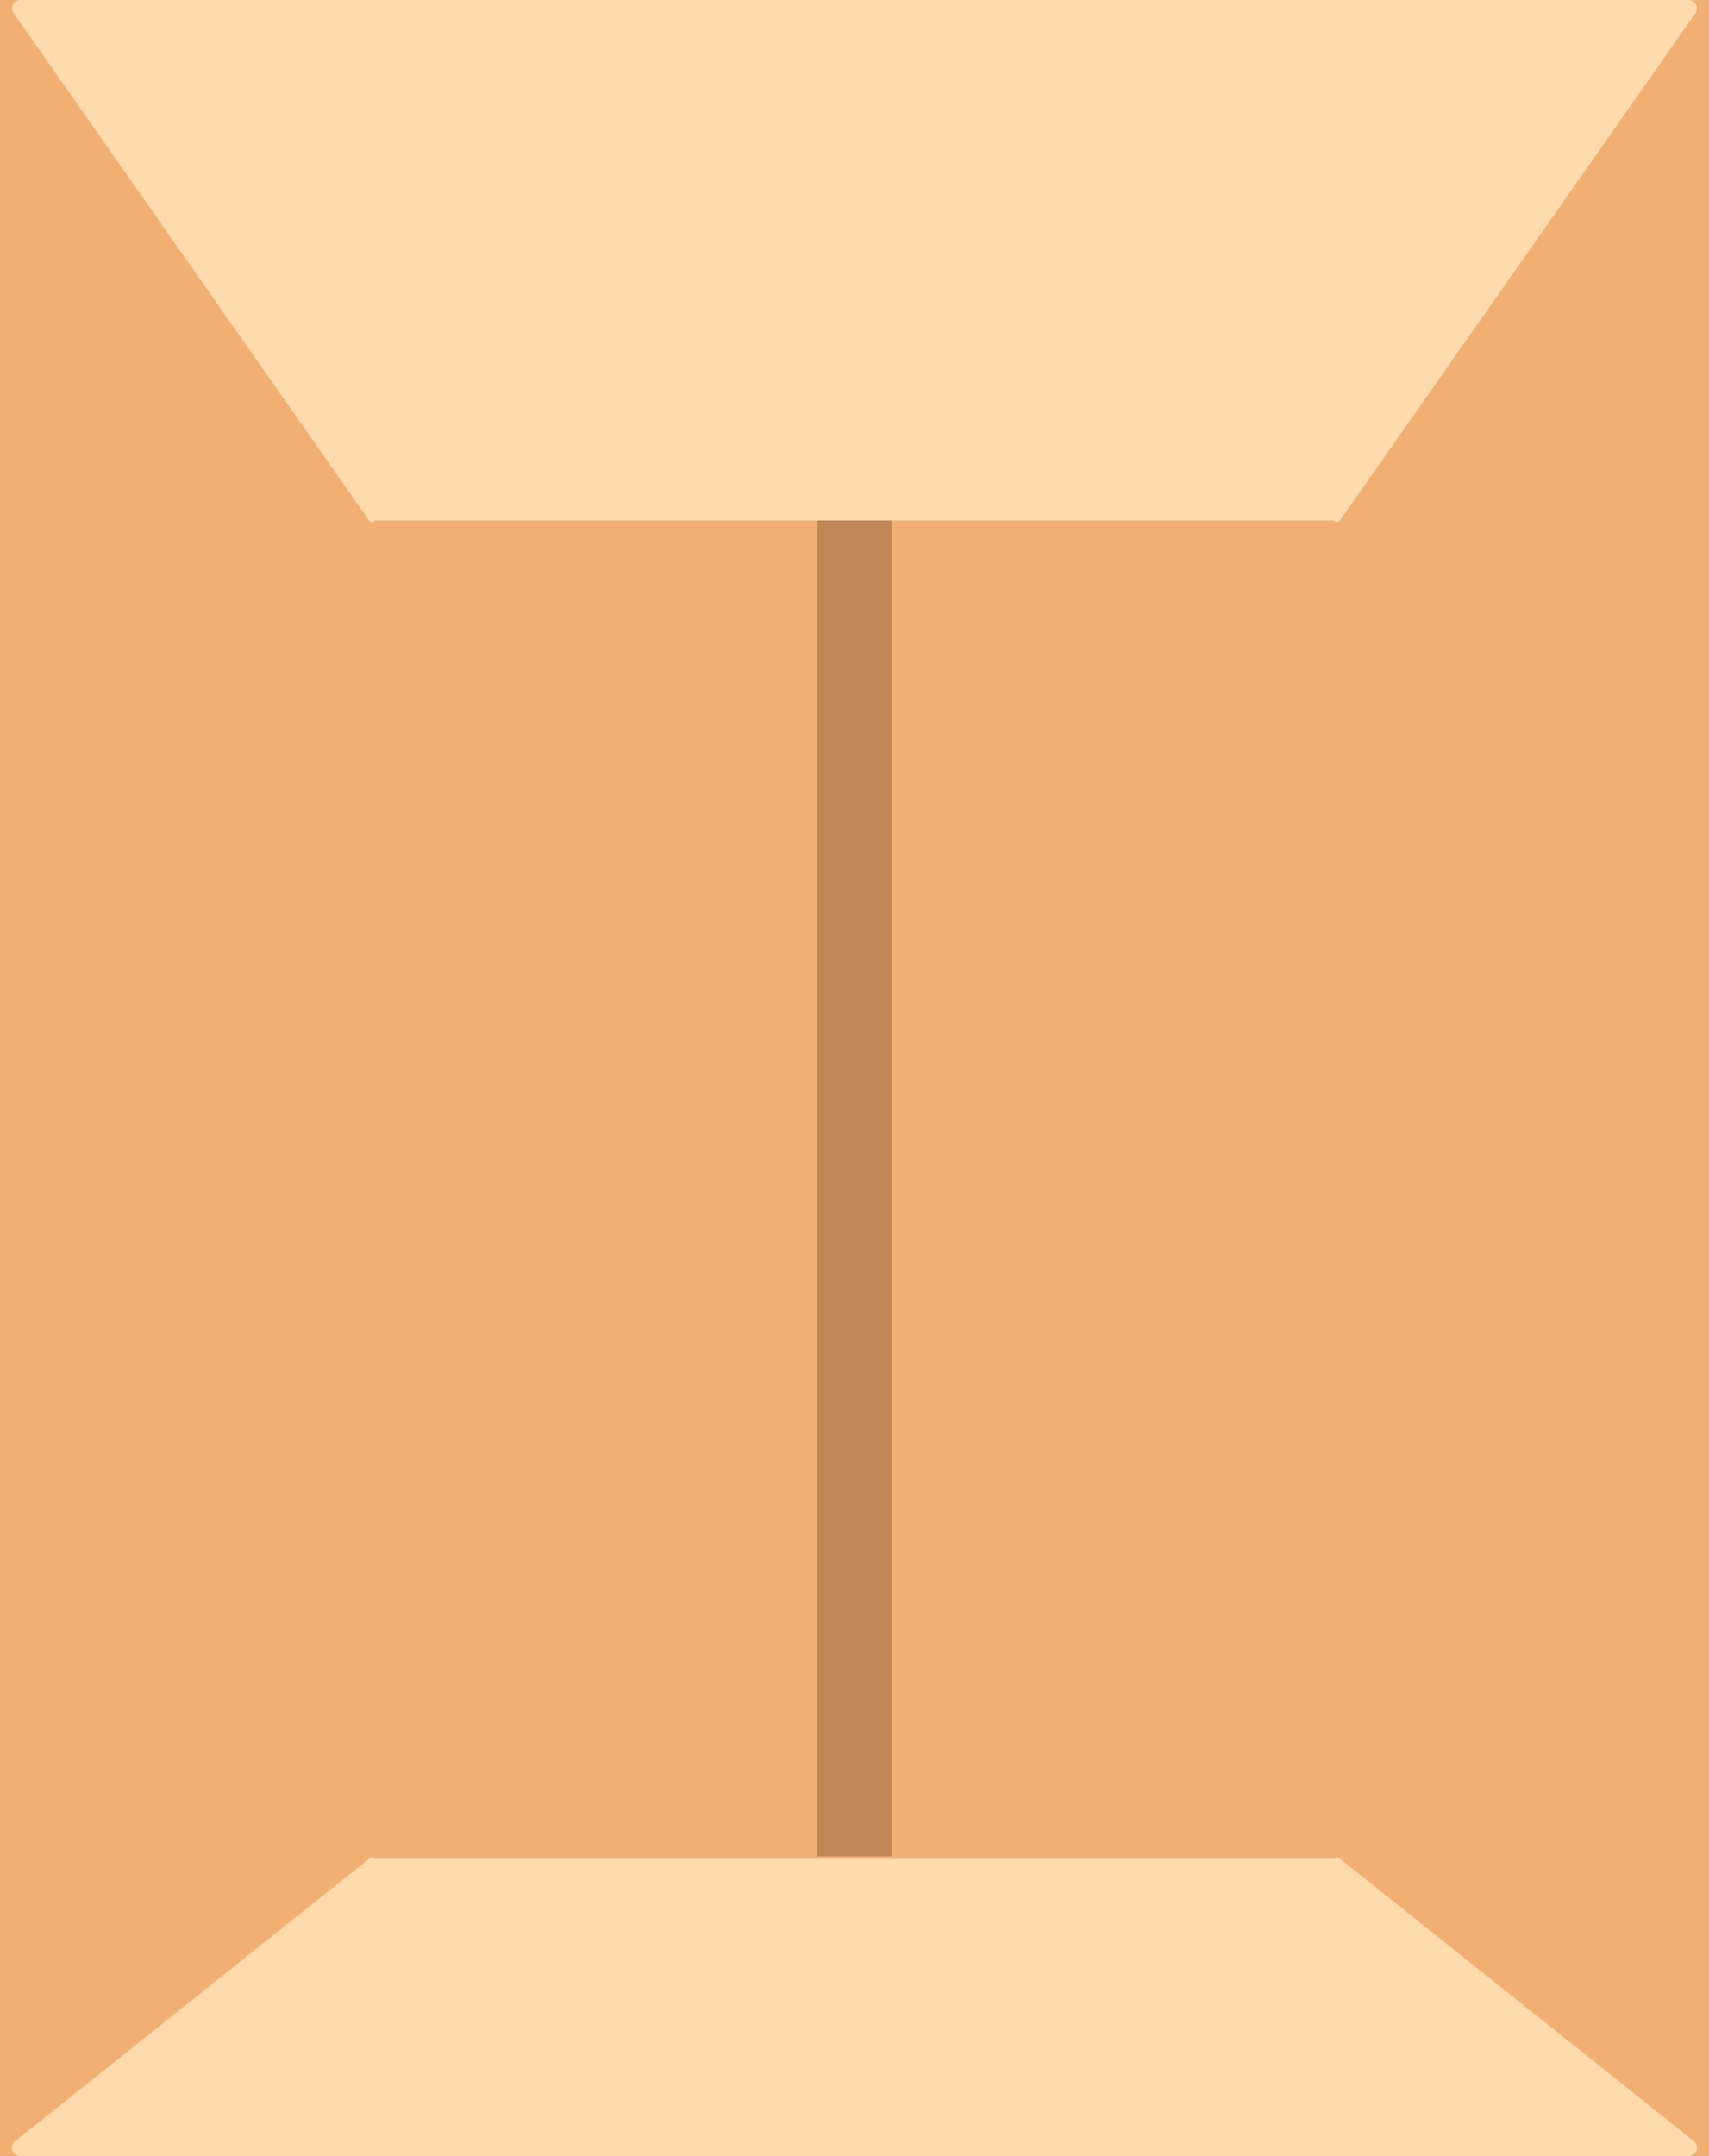 <?xml version="1.0" encoding="UTF-8" standalone="no"?>
<svg width="46px" height="58px" viewBox="0 0 46 58" version="1.1" xmlns="http://www.w3.org/2000/svg" xmlns:xlink="http://www.w3.org/1999/xlink" xmlns:sketch="http://www.bohemiancoding.com/sketch/ns">
    <!-- Generator: Sketch 3.2.2 (9983) - http://www.bohemiancoding.com/sketch -->
    <title>2 - Documents Envelope (Flat)</title>
    <desc>Created with Sketch.</desc>
    <defs></defs>
    <g id="Page-1" stroke="none" stroke-width="1" fill="none" fill-rule="evenodd" sketch:type="MSPage">
        <g id="2---Documents-Envelope-(Flat)" sketch:type="MSLayerGroup">
            <path d="M0,0 L46,0 L46,58 L0,58 L0,0 Z" id="Fill-57" fill="#F1AF74" sketch:type="MSShapeGroup"></path>
            <path d="M35.905,14 L10.095,14 C10.034,14.067 9.976,14.043 9.933,14 L0.39,0.39 C0.246,0.246 0.348,0 0.552,0 L45.449,0 C45.652,0 45.754,0.246 45.61,0.39 L36.067,14 C36.024,14.043 35.966,14.067 35.905,14" id="Fill-360" fill="#FEDAAC" sketch:type="MSShapeGroup"></path>
            <path d="M35.905,50 L10.095,50 C10.034,49.933 9.976,49.957 9.933,50 L0.39,57.61 C0.246,57.754 0.348,58 0.552,58 L45.449,58 C45.652,58 45.754,57.754 45.61,57.61 L36.067,50 C36.024,49.957 35.966,49.933 35.905,50" id="Fill-361" fill="#FEDAAC" sketch:type="MSShapeGroup"></path>
            <path d="M22,14 L24,14 L24,49.933 L22,49.933 L22,14 Z" id="Fill-362" fill="#C18757" sketch:type="MSShapeGroup"></path>
        </g>
    </g>
</svg>